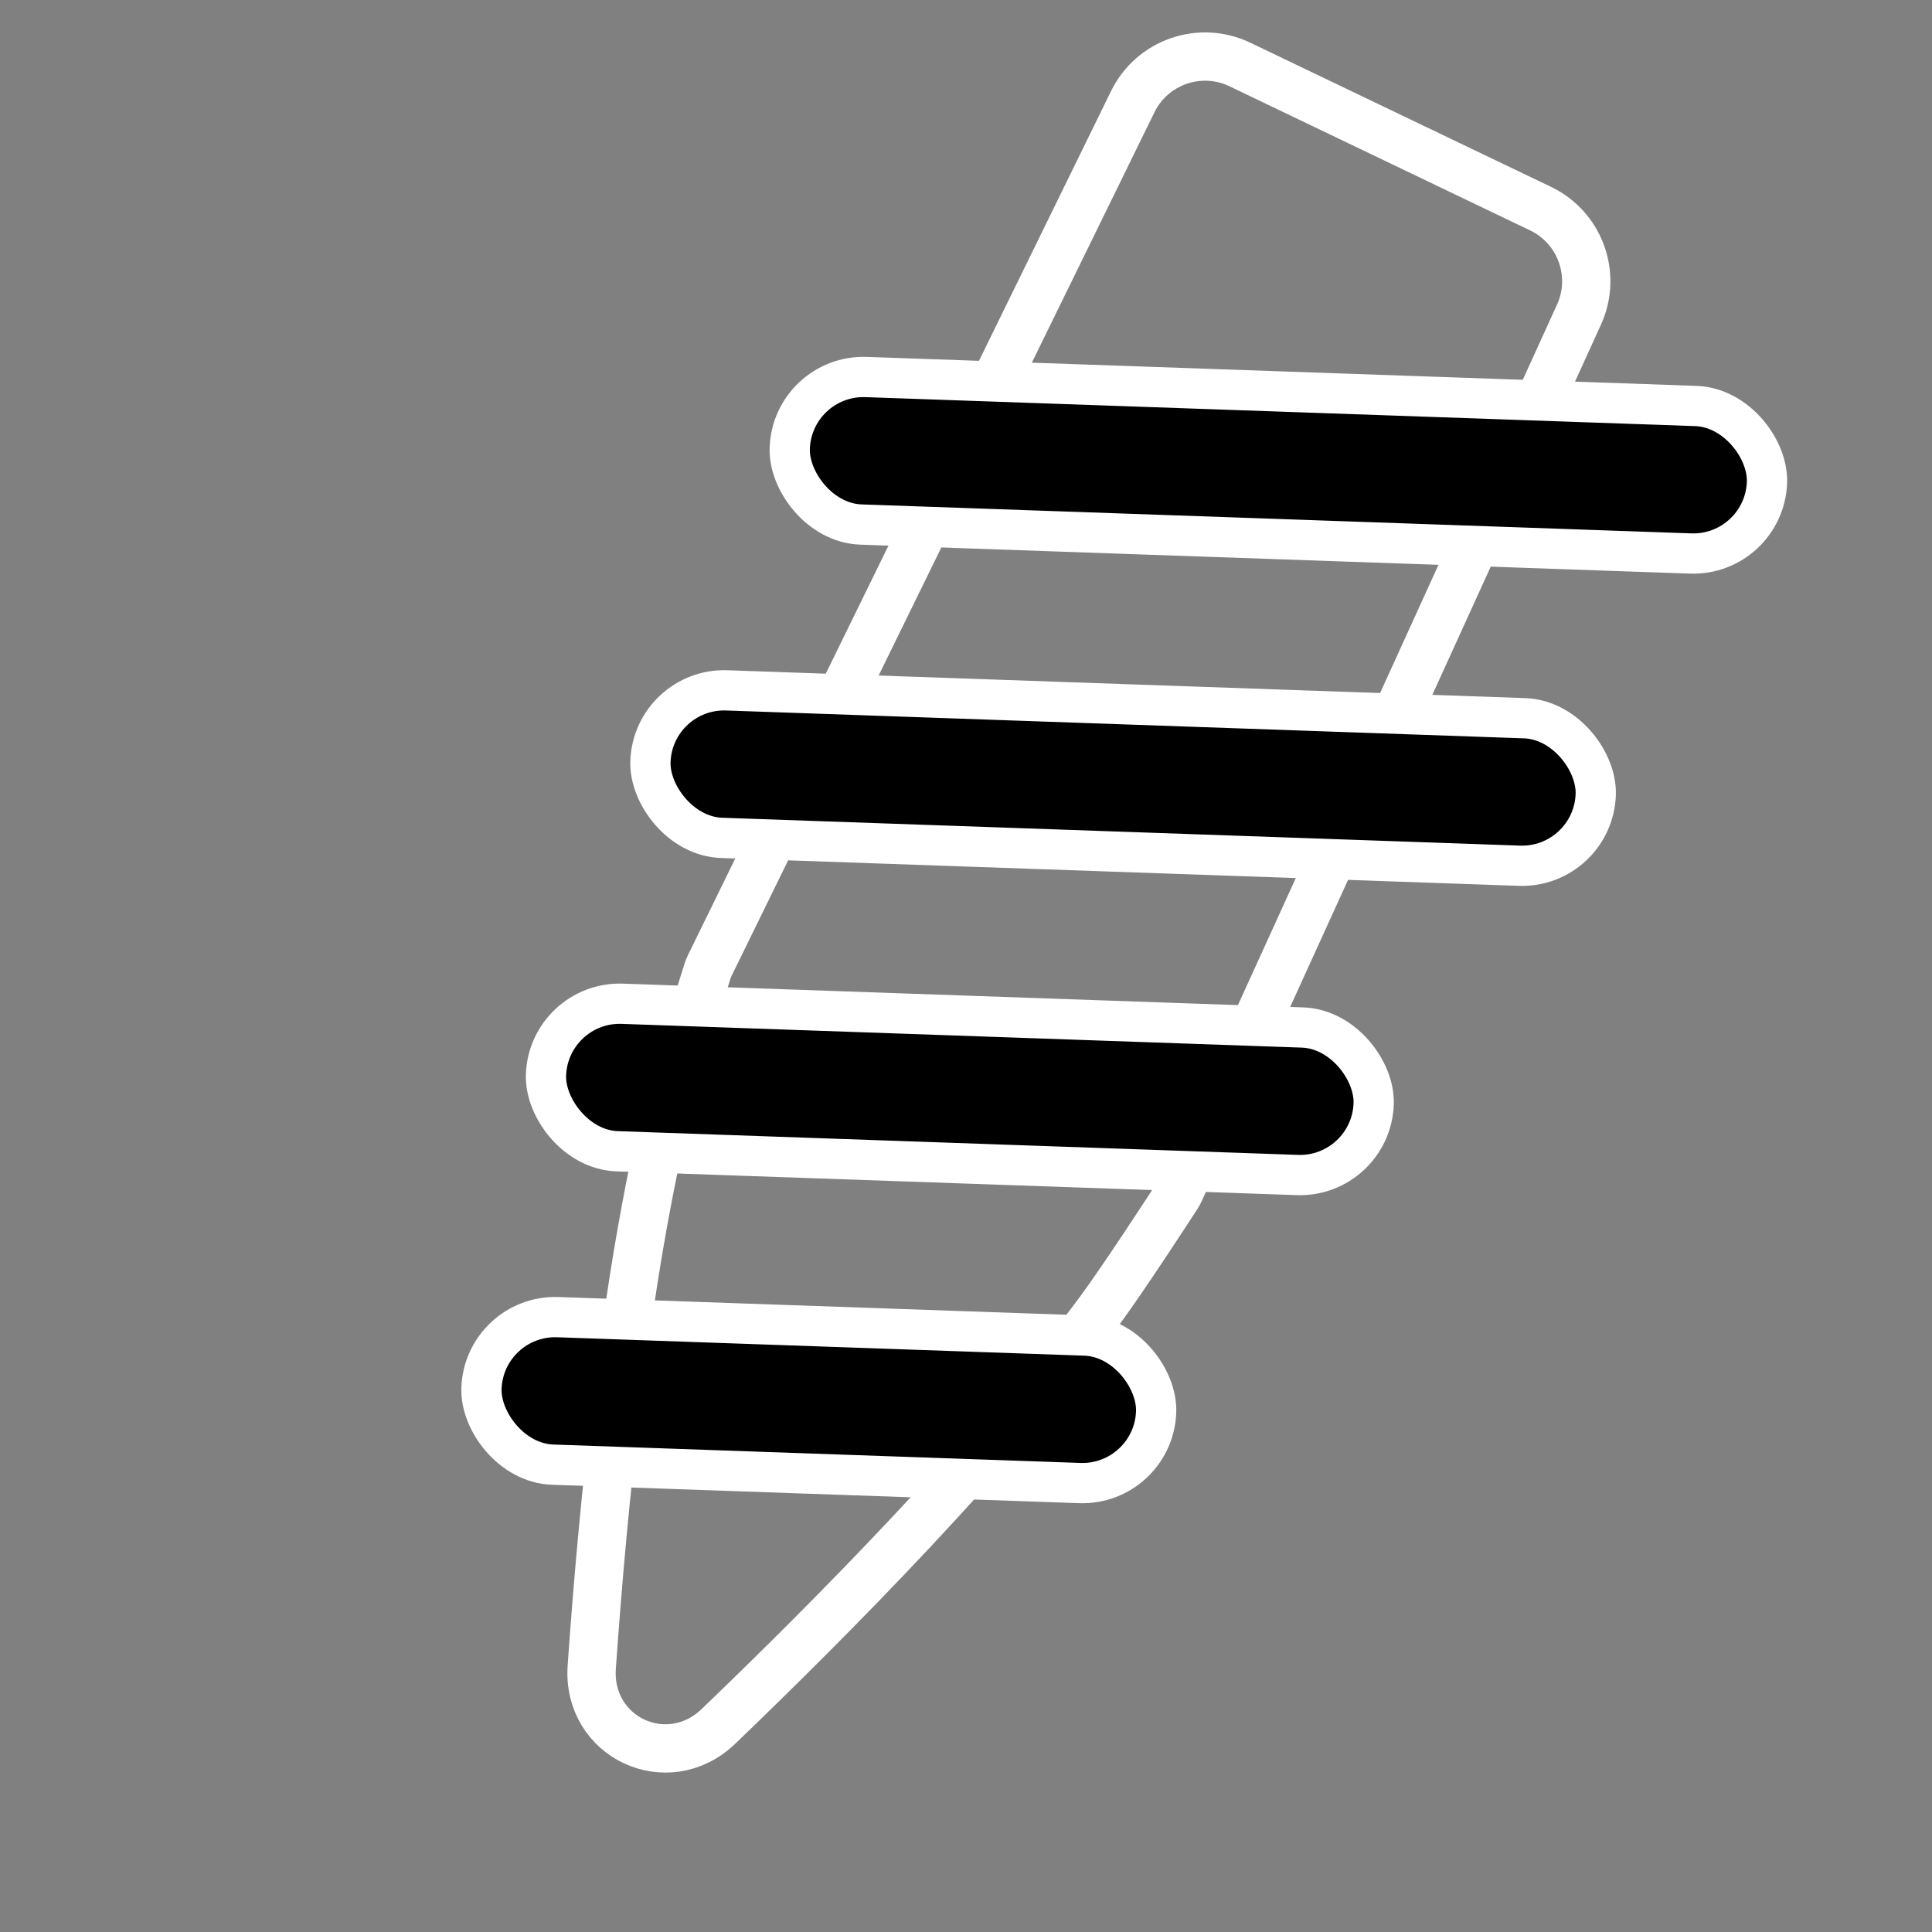 <svg width="48" height="48" viewBox="0 0 48 48" fill="none" xmlns="http://www.w3.org/2000/svg">
<rect x="0" y="0" width="48" height="48" fill="#808080" stroke="none"/>
<g clip-path="url(#clip0_2546_806)">
<g clip-path="url(#clip1_2546_806)">
<path d="M30.804 1.602L38.274 5.183C39.257 5.654 39.681 6.825 39.23 7.816L29.313 29.587C29.293 29.631 29.27 29.673 29.244 29.714C29.023 30.055 27.92 31.75 27.328 32.554C24.726 36.08 20.705 40.15 17.85 42.891C16.584 44.105 14.58 43.167 14.702 41.417C14.979 37.447 15.537 31.705 16.607 27.414C16.849 26.444 17.456 24.512 17.579 24.123C17.594 24.076 17.612 24.031 17.634 23.987L28.143 2.526C28.626 1.54 29.814 1.128 30.804 1.602Z" stroke="white" stroke-width="1.2" stroke-miterlimit="12.809" stroke-linecap="round"/>
<rect x="13.629" y="24.874" width="20.576" height="3.667" rx="1.833" transform="rotate(2 13.629 24.874)" fill="black" stroke="white"/>
<rect x="12.026" y="32.66" width="16.772" height="3.667" rx="1.833" transform="rotate(2 12.026 32.66)" fill="black" stroke="white"/>
<rect x="19.685" y="9.303" width="24.294" height="3.667" rx="1.833" transform="rotate(2 19.685 9.303)" fill="black" stroke="white"/>
<rect x="16.224" y="17.088" width="23.5" height="3.667" rx="1.833" transform="rotate(2 16.224 17.088)" fill="black" stroke="white"/>
</g>
</g>
<defs>
<clipPath id="clip0_2546_806">
<rect width="48" height="48" fill="white"/>
</clipPath>
<clipPath id="clip1_2546_806">
<rect width="48" height="48" fill="white"/>
</clipPath>
</defs>
</svg>
